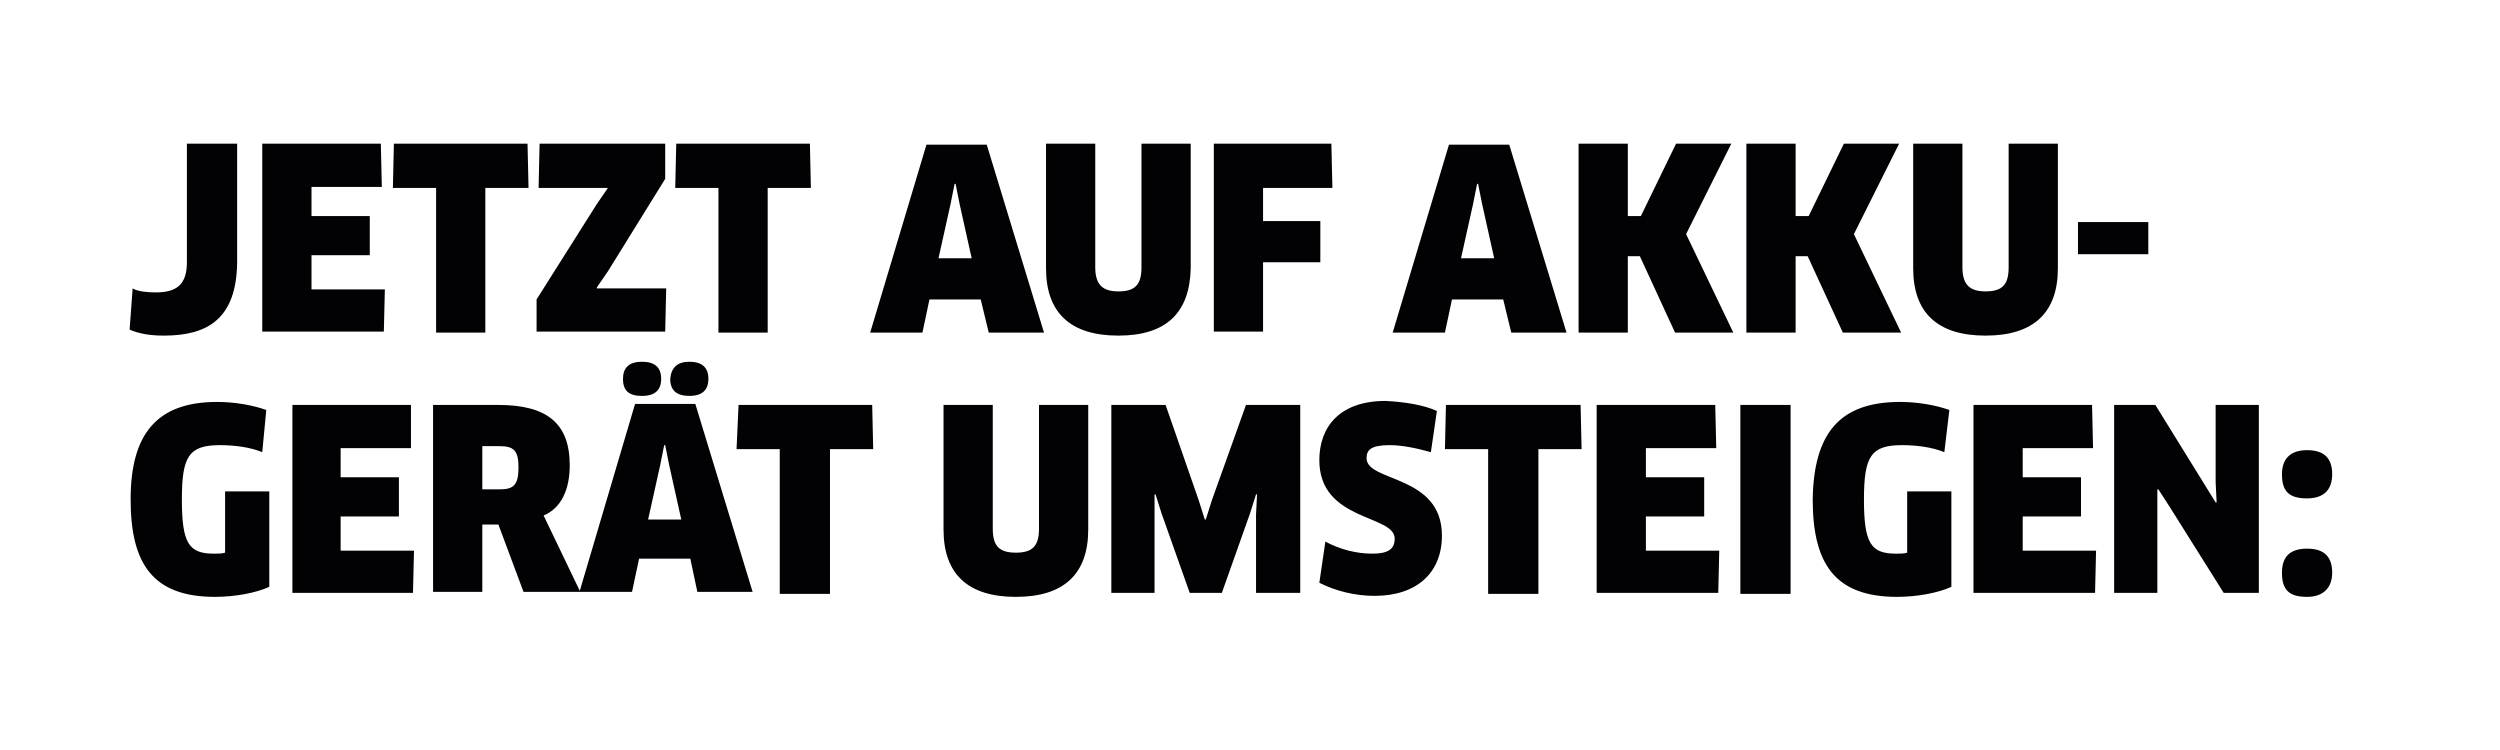 <svg enable-background="new 0 0 248.8 74.6" viewBox="0 0 248.8 74.6" xmlns="http://www.w3.org/2000/svg"><path clip-rule="evenodd" d="m229.6 49.6c-1.8 0-2.5-.7-2.5-2.4 0-1.5.8-2.4 2.5-2.4 1.8 0 2.5.9 2.5 2.4s-.8 2.4-2.5 2.4zm-13.7.8-1.1-1.7h-.1v2 8.3h-4.3v-18.7h4.1l6 9.7h.1l-.1-2v-7.7h4.3v18.7h-3.5zm-9.1-28.3h7v3.2h-7zm-9.2 11.3c-4.8 0-7.2-2.3-7.2-6.7v-12.4h4.9v12.3c0 1.7.7 2.4 2.3 2.4 1.7 0 2.3-.7 2.3-2.4v-12.3h4.9v12.4c0 4.4-2.4 6.7-7.2 6.7zm-14.2-.3-3.5-7.6h-1.2v7.6h-4.9v-18.8h4.9v7.2h1.3l3.5-7.2h5.5l-4.5 9 4.7 9.8zm-5.2 26h-5v-18.8h5zm-11.5-26-3.5-7.6h-1.2v7.6h-4.9v-18.8h4.9v7.2h1.3l3.5-7.2h5.5l-4.5 9 4.7 9.8zm-17.1-3.3h-5.1l-.7 3.3h-5.2l5.6-18.7h6l5.7 18.7h-5.5zm-2.1-9.5-.4-2h-.1l-.4 2-1.2 5.4h3.3zm-4.5 20.6-.6 4.1c-1.4-.4-2.9-.7-4.1-.7-1.9 0-2.3.5-2.3 1.3 0 2.4 7.5 1.6 7.5 7.7 0 3.7-2.5 6-6.7 6-2 0-3.9-.5-5.5-1.3l.6-4.1c1.5.8 3.1 1.2 4.7 1.2s2.2-.5 2.2-1.5c0-2.4-7.5-1.7-7.5-7.8 0-3.3 2-5.9 6.6-5.9 1.9.1 3.8.4 5.1 1zm-17.3-18.9h5.7v4.1h-5.7v6.9h-4.9v-18.7h11.7l.1 4.4h-6.9zm3.7 18.3v18.7h-4.4v-7.8l.1-2h-.1l-.6 1.9-2.8 7.9h-3.2l-2.8-7.9-.6-1.9h-.1v2 7.8h-4.3v-18.7h5.4l3.3 9.5.6 1.9h.1l.6-1.9 3.4-9.5zm-18.1-6.9c-4.8 0-7.2-2.3-7.2-6.7v-12.4h4.9v12.3c0 1.7.7 2.4 2.3 2.4 1.7 0 2.3-.7 2.3-2.4v-12.3h4.9v12.4c-.1 4.4-2.4 6.7-7.2 6.7zm-13.7-3.6h-5.1l-.7 3.3h-5.2l5.6-18.7h6l5.7 18.7h-5.5zm-2.1-9.5-.4-2h-.1l-.4 2-1.2 5.4h3.3zm-19 12.8h-5v-14.4h-4.3l.1-4.4h13.3l.1 4.4h-4.3v14.4zm-7.9 2.9c1.3 0 1.9.6 1.9 1.7s-.6 1.7-1.9 1.7c-1.2 0-1.9-.5-1.9-1.7.1-1.1.7-1.7 1.9-1.7zm-2.3-7.3-.1 4.3h-12.8v-3.2l6-9.5 1.1-1.6h-6.9l.1-4.4h12.5v3.5l-5.7 9.2-1.1 1.6v.1zm-17.9 4.4h-5v-14.4h-4.3l.1-4.4h13.3l.1 4.4h-4.3v14.4zm-10.1-4.3-.1 4.2h-12.1v-18.7h11.8l.1 4.3h-7v2.9h5.8v3.9h-5.8v3.4zm-12.2 16.2c-1.2-.5-2.8-.7-4.2-.7-3.1 0-3.8 1.1-3.8 5.4 0 4.4.7 5.4 3.2 5.4.4 0 .8 0 1.1-.1v-6.1h4.4v9.5c-1.3.6-3.4 1-5.4 1-6.2 0-8.4-3.3-8.4-9.7 0-6.5 2.6-9.7 8.6-9.7 1.7 0 3.5.3 4.9.8zm-9.8-11.6c-1.4 0-2.5-.2-3.4-.6l.3-4.1c.5.3 1.4.4 2.3.4 2.1 0 3.1-.8 3.1-3v-11.8h5v11.9c-.1 5.5-2.9 7.2-7.3 7.2zm24.6 11.2h-7v2.9h5.8v3.9h-5.8v3.4h7.3l-.1 4.2h-12v-18.7h11.8zm21.1-6.9c0-1.1.6-1.7 1.9-1.7s1.9.6 1.9 1.7-.6 1.7-1.9 1.7-1.9-.5-1.9-1.7zm-5.3 8.6c0 2.5-.9 4.3-2.6 5l3.6 7.5 5.5-18.6h6l5.7 18.7h-5.5l-.7-3.3h-5.1l-.7 3.3h-5.1-.1-5.6l-2.5-6.7h-1.6v6.7h-4.9v-18.6h6.5c4.8 0 7.1 1.8 7.1 6zm11.1 5.4-1.2-5.4-.4-2h-.1l-.4 2-1.2 5.4zm-19.8-3h1.7c1.4 0 1.9-.4 1.9-2.2 0-1.7-.5-2.1-1.9-2.1h-1.7zm25.5-8.4h13.3l.1 4.4h-4.3v14.4h-5v-14.4h-4.3zm25.3 12.3c0 1.7.6 2.4 2.3 2.4s2.3-.7 2.3-2.4v-12.3h4.9v12.4c0 4.4-2.4 6.7-7.2 6.7s-7.2-2.3-7.2-6.7v-12.4h4.9zm58.5-12.3.1 4.4h-4.3v14.4h-5v-14.4h-4.3l.1-4.4zm13.5 4.3h-7v2.9h5.8v3.9h-5.8v3.4h7.3l-.1 4.2h-12.1v-18.7h11.8zm18.3-4.6c1.7 0 3.5.3 4.9.8l-.5 4.2c-1.2-.5-2.8-.7-4.2-.7-3.1 0-3.8 1.1-3.8 5.4 0 4.4.7 5.4 3.2 5.4.4 0 .8 0 1.1-.1v-6.1h4.4v9.5c-1.3.6-3.4 1-5.4 1-6.2 0-8.4-3.3-8.4-9.7.1-6.6 2.7-9.7 8.7-9.7zm19.2 4.6h-7v2.9h5.8v3.9h-5.8v3.4h7.3l-.1 4.2h-12.1v-18.7h11.8zm21.3 10c1.8 0 2.5.9 2.5 2.4 0 1.4-.8 2.4-2.5 2.4-1.8 0-2.5-.7-2.5-2.4 0-1.5.7-2.4 2.5-2.4z" fill="#020204" fill-rule="evenodd"/></svg>